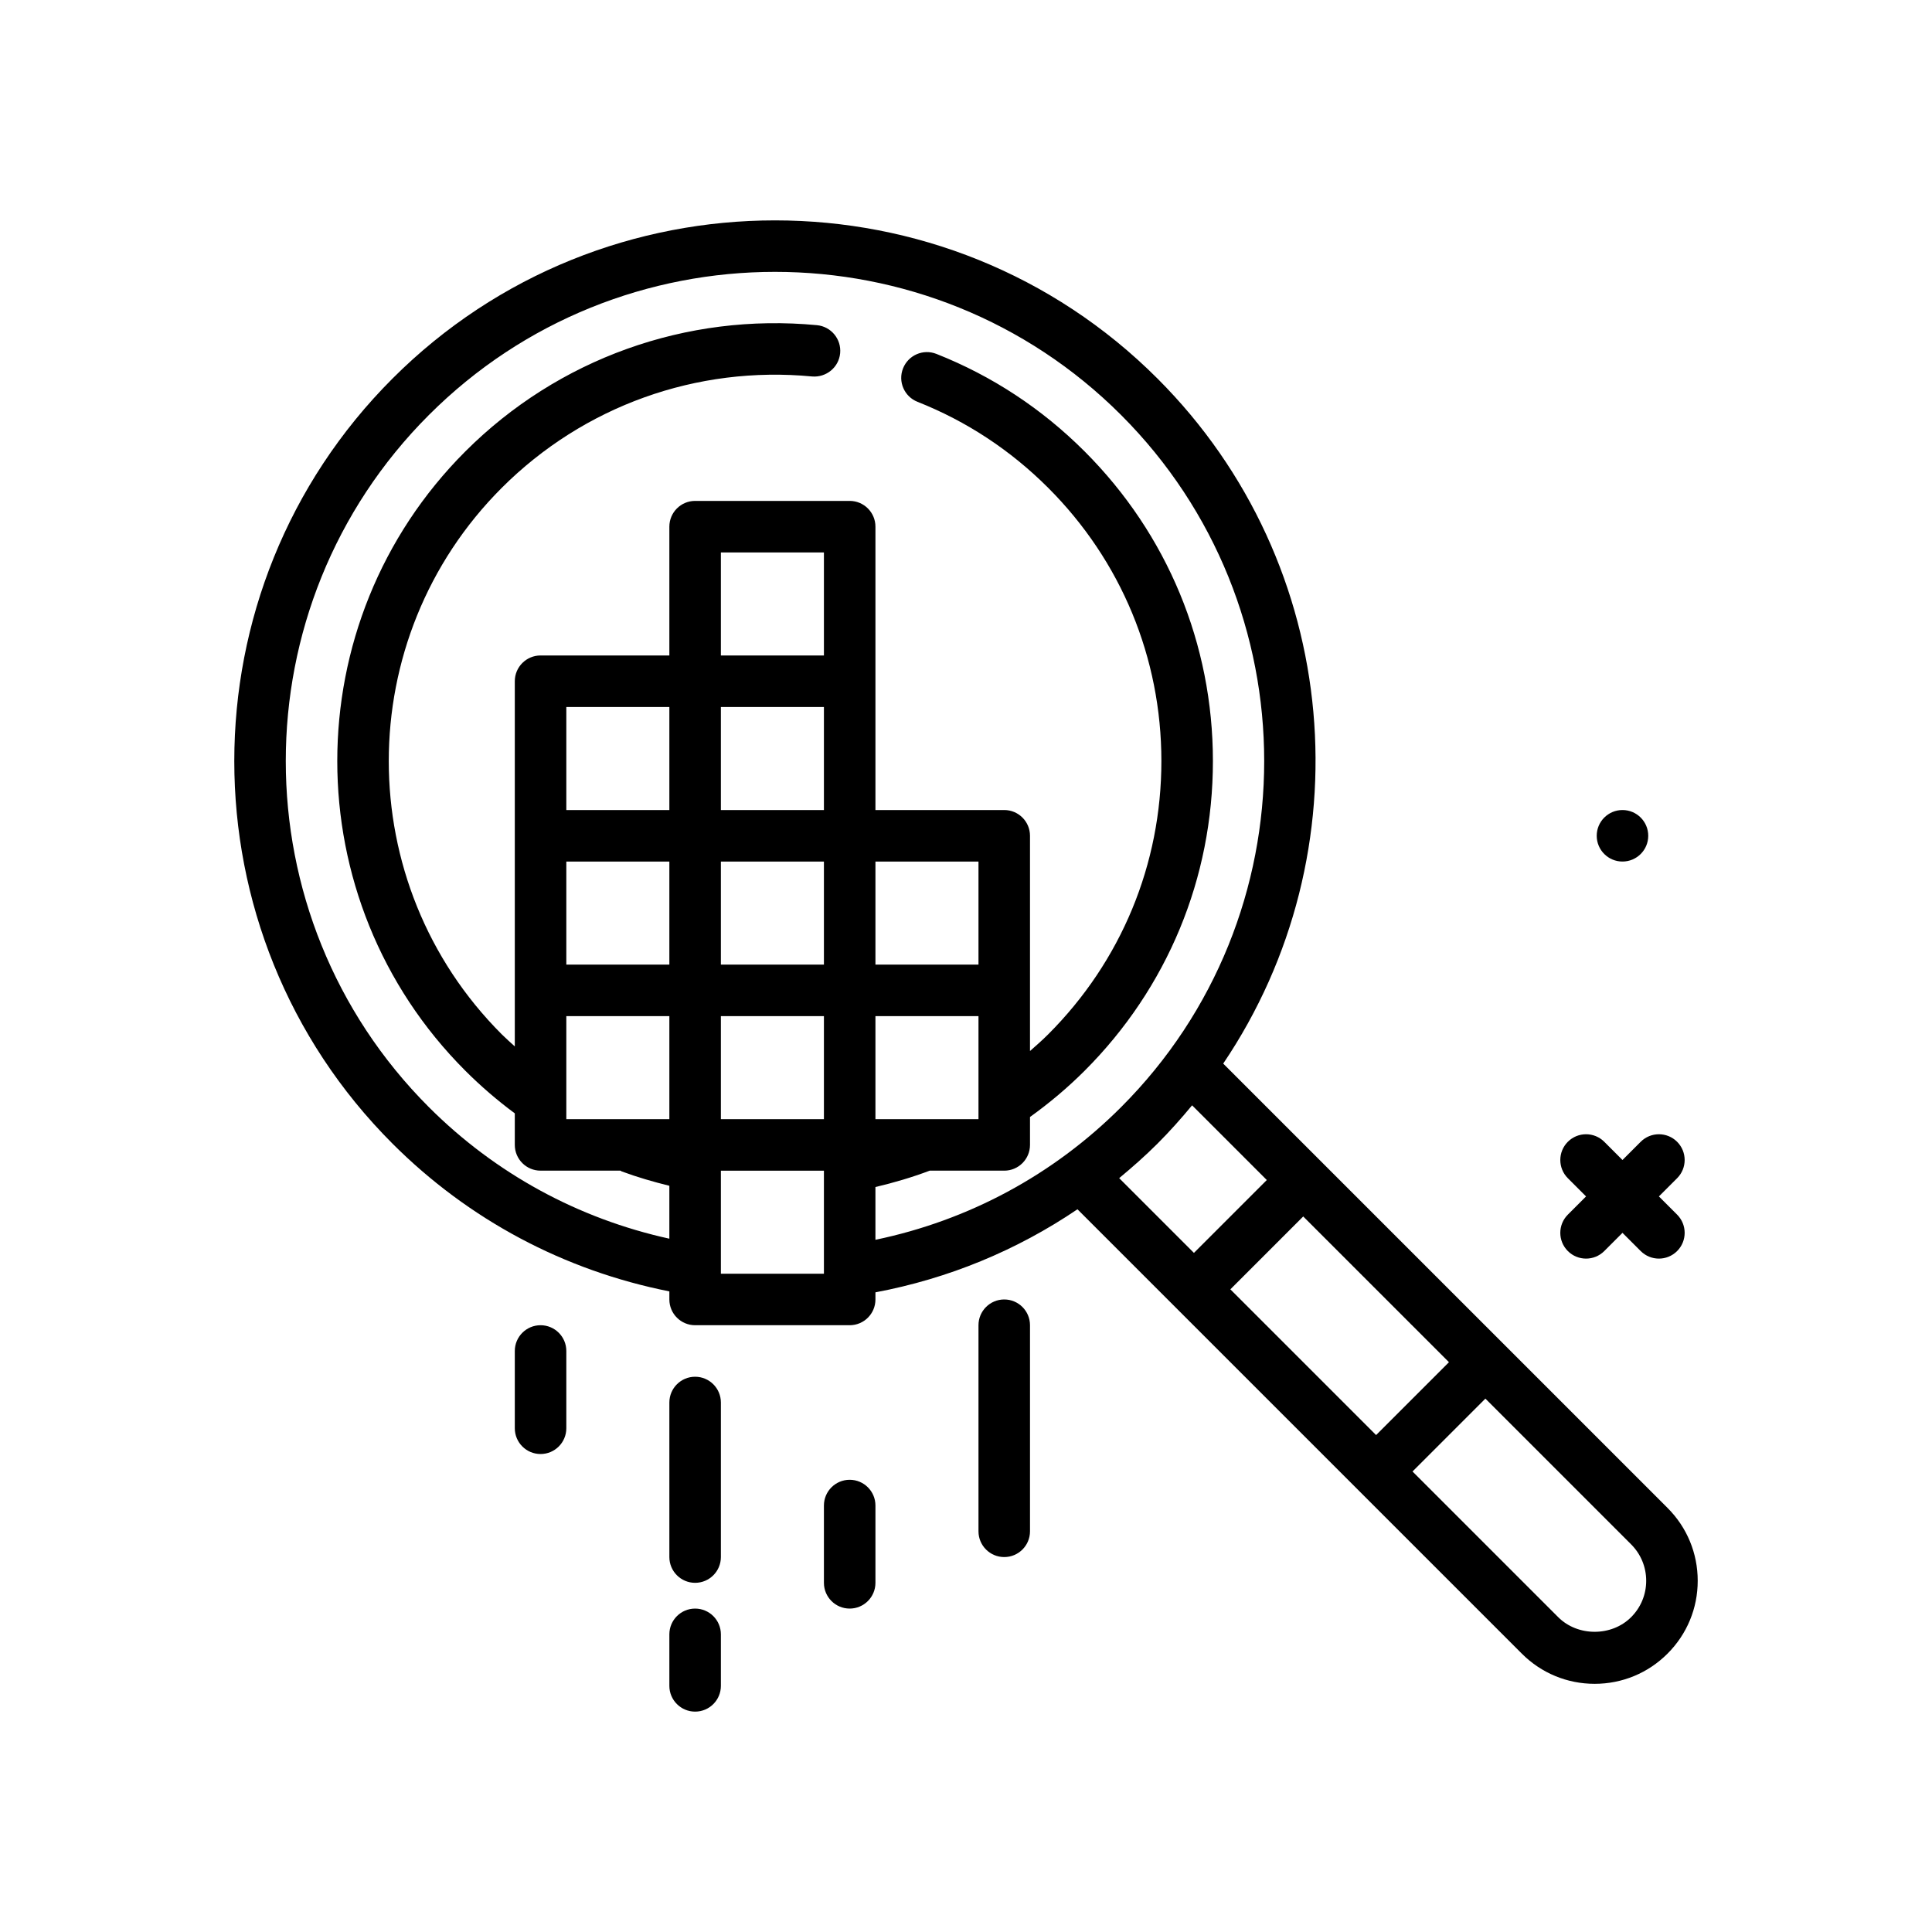 <svg id="color-read" enable-background="new 0 0 300 300" height="512" viewBox="0 0 300 300" width="512" xmlns="http://www.w3.org/2000/svg"><g><path d="m243.454 194.264c.781.781 1.805 1.172 2.828 1.172s2.047-.391 2.828-1.172l2.828-2.828 2.828 2.828c.781.781 1.805 1.172 2.828 1.172s2.047-.391 2.828-1.172c1.562-1.562 1.562-4.094 0-5.656l-2.828-2.828 2.828-2.828c1.562-1.562 1.562-4.094 0-5.656s-4.094-1.562-5.656 0l-2.828 2.828-2.828-2.828c-1.562-1.562-4.094-1.562-5.656 0s-1.562 4.094 0 5.656l2.828 2.828-2.828 2.828c-1.563 1.562-1.563 4.094 0 5.656z"/><circle cx="251.938" cy="129.78" r="4"/><path d="m258.932 234.147-68.992-68.992c22.054-32.656 18.678-77.488-10.203-106.369-32.75-32.754-86.043-32.754-118.793 0-32.752 32.752-32.752 86.041 0 118.793 11.83 11.83 26.675 19.714 42.994 22.947v1.254c0 2.209 1.791 4 4 4h24c2.209 0 4-1.791 4-4v-1.107c11.335-2.13 21.94-6.512 31.369-12.897l68.999 68.999c3.021 3.023 7.041 4.688 11.314 4.688s8.291-1.664 11.312-4.688c3.023-3.021 4.688-7.039 4.688-11.312s-1.664-8.295-4.688-11.316zm-67.882-33.941 11.314-11.314 22.629 22.629-11.314 11.314zm-79.112-42.426h16v16h-16zm-24-24h16v16h-16zm24 0h16v16h-16zm0-24h16v16h-16zm24 64v-16h16v16zm16-24h-16v-16h16zm-24-48h-16v-16h16zm-24 24h-16v-16h16zm-16 32h16v16h-16zm24 40v-16h16v16zm24-13.459c2.857-.672 5.681-1.505 8.428-2.541h11.572c2.209 0 4-1.791 4-4v-4.335c2.993-2.148 5.853-4.549 8.484-7.181 12.844-12.842 19.918-29.918 19.918-48.082s-7.074-35.24-19.918-48.084c-6.625-6.627-14.367-11.721-23.008-15.141-2.07-.82-4.379.195-5.191 2.246-.814 2.055.193 4.379 2.246 5.191 7.619 3.016 14.447 7.512 20.297 13.359 11.332 11.334 17.574 26.4 17.574 42.428s-6.242 31.094-17.574 42.426c-.906.906-1.868 1.75-2.828 2.595v-33.422c0-2.209-1.791-4-4-4h-20v-44c0-2.209-1.791-4-4-4h-24c-2.209 0-4 1.791-4 4v20h-20c-2.209 0-4 1.791-4 4v56.706c-.681-.621-1.375-1.229-2.025-1.878-23.393-23.393-23.393-61.459 0-84.854 12.711-12.707 30.289-19.008 48.182-17.297 2.189.188 4.152-1.402 4.363-3.602.209-2.199-1.402-4.152-3.602-4.363-20.266-1.924-40.193 5.203-54.6 19.605-26.512 26.514-26.512 69.654 0 96.166 2.387 2.388 4.973 4.611 7.682 6.619v4.896c0 2.209 1.791 4 4 4h12.408c.068.03.112.087.182.113 2.413.899 4.902 1.616 7.41 2.237v8.215c-14.144-3.111-27.011-10.098-37.338-20.423-29.633-29.633-29.633-77.848 0-107.48s77.848-29.633 107.48 0 29.633 77.848 0 107.48c-10.541 10.541-23.682 17.582-38.143 20.595v-8.194zm43.799-6.742c1.91-1.91 3.684-3.903 5.371-5.944l11.6 11.6-11.314 11.314-11.608-11.608c2.047-1.696 4.049-3.461 5.951-5.362zm73.539 73.539c-3.023 3.023-8.291 3.023-11.314 0l-22.627-22.627 11.314-11.314 22.627 22.627c1.512 1.512 2.344 3.521 2.344 5.658s-.832 4.144-2.344 5.656z"/><path d="m83.938 205.78c-2.209 0-4 1.791-4 4v12c0 2.209 1.791 4 4 4s4-1.791 4-4v-12c0-2.209-1.791-4-4-4z"/><path d="m131.938 229.78c-2.209 0-4 1.791-4 4v12c0 2.209 1.791 4 4 4s4-1.791 4-4v-12c0-2.209-1.791-4-4-4z"/><path d="m155.938 201.78c-2.209 0-4 1.791-4 4v32c0 2.209 1.791 4 4 4s4-1.791 4-4v-32c0-2.209-1.791-4-4-4z"/><path d="m107.938 213.78c-2.209 0-4 1.791-4 4v24c0 2.209 1.791 4 4 4s4-1.791 4-4v-24c0-2.209-1.791-4-4-4z"/><path d="m107.938 249.78c-2.209 0-4 1.791-4 4v8c0 2.209 1.791 4 4 4s4-1.791 4-4v-8c0-2.209-1.791-4-4-4z"/></g></svg>